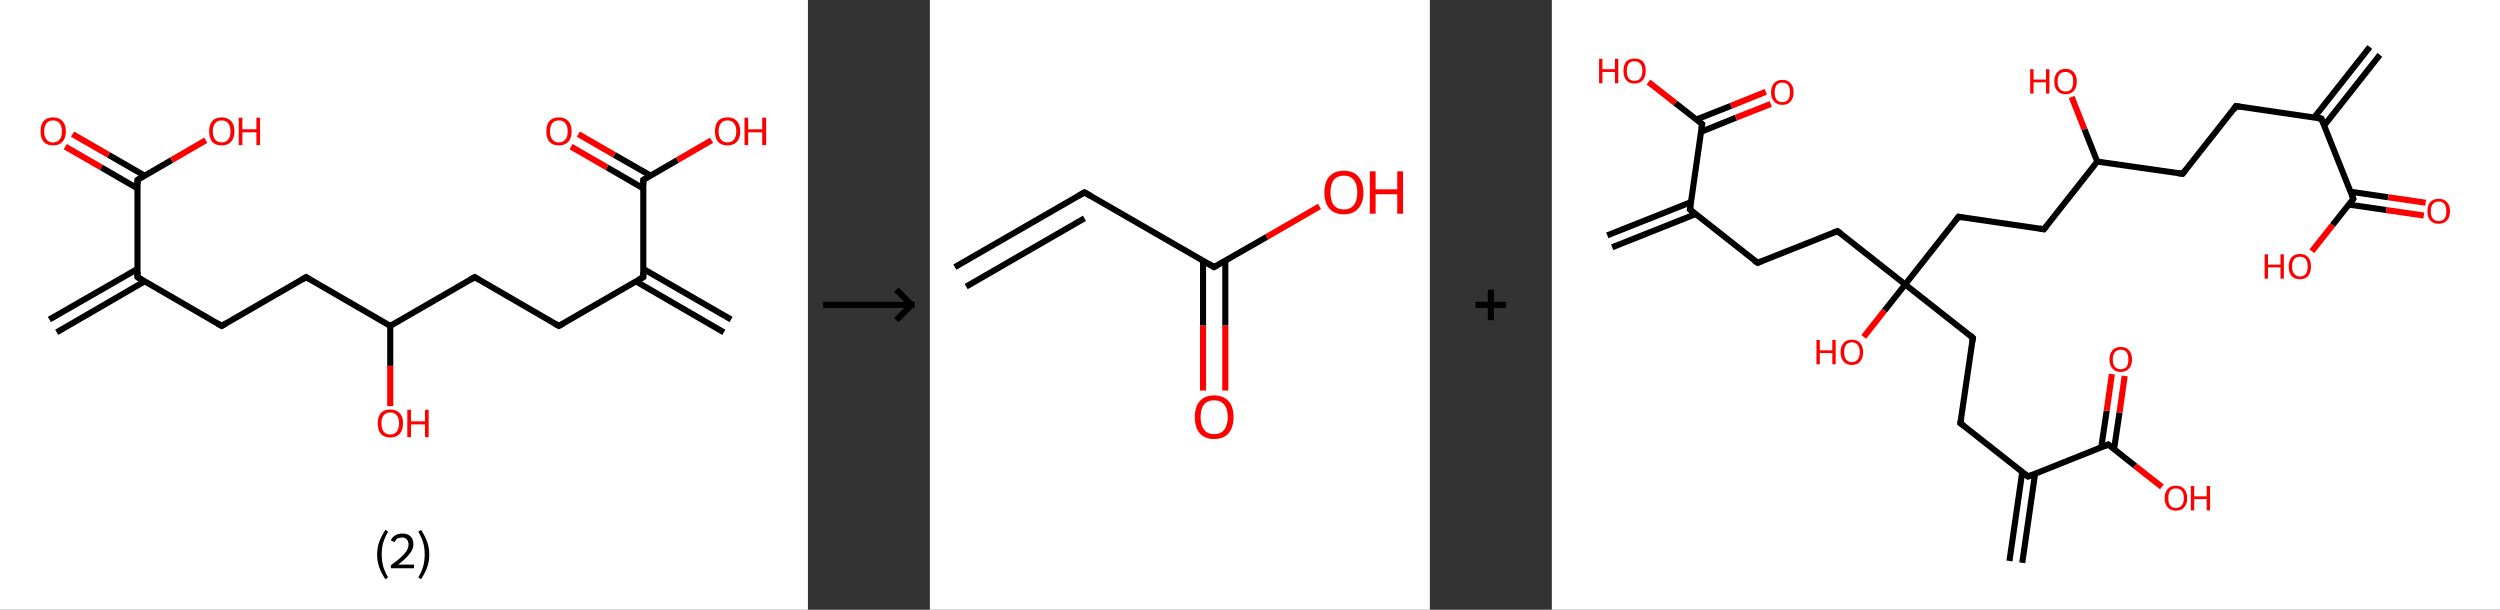 <?xml version='1.0' encoding='ASCII' standalone='yes'?>
<svg xmlns="http://www.w3.org/2000/svg" xmlns:xlink="http://www.w3.org/1999/xlink" version="1.1" width="820.0px" viewBox="0 0 820.0 200.0" height="200.0px">
  <rect x="0" y="0" width="820.0" height="200.0" fill="#333333" stroke="none"/>
  <g>
    <g transform="translate(0, 0) scale(1 1) "><!-- END OF HEADER -->
<rect style="opacity:1.0;fill:#FFFFFF;stroke:none" width="265.0" height="200.0" x="0.0" y="0.0"> </rect>
<path class="bond-0 atom-0 atom-1" d="M 16.2,104.8 L 45.1,88.2" style="fill:none;fill-rule:evenodd;stroke:#000000;stroke-width:2.0px;stroke-linecap:butt;stroke-linejoin:miter;stroke-opacity:1"/>
<path class="bond-0 atom-0 atom-1" d="M 18.6,109.0 L 47.4,92.3" style="fill:none;fill-rule:evenodd;stroke:#000000;stroke-width:2.0px;stroke-linecap:butt;stroke-linejoin:miter;stroke-opacity:1"/>
<path class="bond-1 atom-1 atom-2" d="M 45.1,90.9 L 72.7,106.9" style="fill:none;fill-rule:evenodd;stroke:#000000;stroke-width:2.0px;stroke-linecap:butt;stroke-linejoin:miter;stroke-opacity:1"/>
<path class="bond-2 atom-2 atom-3" d="M 72.7,106.9 L 100.4,90.9" style="fill:none;fill-rule:evenodd;stroke:#000000;stroke-width:2.0px;stroke-linecap:butt;stroke-linejoin:miter;stroke-opacity:1"/>
<path class="bond-3 atom-3 atom-4" d="M 100.4,90.9 L 128.0,106.9" style="fill:none;fill-rule:evenodd;stroke:#000000;stroke-width:2.0px;stroke-linecap:butt;stroke-linejoin:miter;stroke-opacity:1"/>
<path class="bond-4 atom-4 atom-5" d="M 128.0,106.9 L 128.0,120.0" style="fill:none;fill-rule:evenodd;stroke:#000000;stroke-width:2.0px;stroke-linecap:butt;stroke-linejoin:miter;stroke-opacity:1"/>
<path class="bond-4 atom-4 atom-5" d="M 128.0,120.0 L 128.0,133.2" style="fill:none;fill-rule:evenodd;stroke:#FF0000;stroke-width:2.0px;stroke-linecap:butt;stroke-linejoin:miter;stroke-opacity:1"/>
<path class="bond-5 atom-4 atom-6" d="M 128.0,106.9 L 155.7,90.9" style="fill:none;fill-rule:evenodd;stroke:#000000;stroke-width:2.0px;stroke-linecap:butt;stroke-linejoin:miter;stroke-opacity:1"/>
<path class="bond-6 atom-6 atom-7" d="M 155.7,90.9 L 183.3,106.9" style="fill:none;fill-rule:evenodd;stroke:#000000;stroke-width:2.0px;stroke-linecap:butt;stroke-linejoin:miter;stroke-opacity:1"/>
<path class="bond-7 atom-7 atom-8" d="M 183.3,106.9 L 211.0,90.9" style="fill:none;fill-rule:evenodd;stroke:#000000;stroke-width:2.0px;stroke-linecap:butt;stroke-linejoin:miter;stroke-opacity:1"/>
<path class="bond-8 atom-8 atom-9" d="M 208.6,92.3 L 237.4,109.0" style="fill:none;fill-rule:evenodd;stroke:#000000;stroke-width:2.0px;stroke-linecap:butt;stroke-linejoin:miter;stroke-opacity:1"/>
<path class="bond-8 atom-8 atom-9" d="M 211.0,88.2 L 239.8,104.8" style="fill:none;fill-rule:evenodd;stroke:#000000;stroke-width:2.0px;stroke-linecap:butt;stroke-linejoin:miter;stroke-opacity:1"/>
<path class="bond-9 atom-8 atom-10" d="M 211.0,90.9 L 211.0,59.0" style="fill:none;fill-rule:evenodd;stroke:#000000;stroke-width:2.0px;stroke-linecap:butt;stroke-linejoin:miter;stroke-opacity:1"/>
<path class="bond-10 atom-10 atom-11" d="M 213.4,57.6 L 201.5,50.8" style="fill:none;fill-rule:evenodd;stroke:#000000;stroke-width:2.0px;stroke-linecap:butt;stroke-linejoin:miter;stroke-opacity:1"/>
<path class="bond-10 atom-10 atom-11" d="M 201.5,50.8 L 189.7,44.0" style="fill:none;fill-rule:evenodd;stroke:#FF0000;stroke-width:2.0px;stroke-linecap:butt;stroke-linejoin:miter;stroke-opacity:1"/>
<path class="bond-10 atom-10 atom-11" d="M 211.0,61.8 L 199.1,54.9" style="fill:none;fill-rule:evenodd;stroke:#000000;stroke-width:2.0px;stroke-linecap:butt;stroke-linejoin:miter;stroke-opacity:1"/>
<path class="bond-10 atom-10 atom-11" d="M 199.1,54.9 L 187.3,48.1" style="fill:none;fill-rule:evenodd;stroke:#FF0000;stroke-width:2.0px;stroke-linecap:butt;stroke-linejoin:miter;stroke-opacity:1"/>
<path class="bond-11 atom-10 atom-12" d="M 211.0,59.0 L 222.2,52.5" style="fill:none;fill-rule:evenodd;stroke:#000000;stroke-width:2.0px;stroke-linecap:butt;stroke-linejoin:miter;stroke-opacity:1"/>
<path class="bond-11 atom-10 atom-12" d="M 222.2,52.5 L 233.4,46.0" style="fill:none;fill-rule:evenodd;stroke:#FF0000;stroke-width:2.0px;stroke-linecap:butt;stroke-linejoin:miter;stroke-opacity:1"/>
<path class="bond-12 atom-1 atom-13" d="M 45.1,90.9 L 45.1,59.0" style="fill:none;fill-rule:evenodd;stroke:#000000;stroke-width:2.0px;stroke-linecap:butt;stroke-linejoin:miter;stroke-opacity:1"/>
<path class="bond-13 atom-13 atom-14" d="M 47.4,57.6 L 35.6,50.8" style="fill:none;fill-rule:evenodd;stroke:#000000;stroke-width:2.0px;stroke-linecap:butt;stroke-linejoin:miter;stroke-opacity:1"/>
<path class="bond-13 atom-13 atom-14" d="M 35.6,50.8 L 23.8,44.0" style="fill:none;fill-rule:evenodd;stroke:#FF0000;stroke-width:2.0px;stroke-linecap:butt;stroke-linejoin:miter;stroke-opacity:1"/>
<path class="bond-13 atom-13 atom-14" d="M 45.1,61.8 L 33.2,54.9" style="fill:none;fill-rule:evenodd;stroke:#000000;stroke-width:2.0px;stroke-linecap:butt;stroke-linejoin:miter;stroke-opacity:1"/>
<path class="bond-13 atom-13 atom-14" d="M 33.2,54.9 L 21.4,48.1" style="fill:none;fill-rule:evenodd;stroke:#FF0000;stroke-width:2.0px;stroke-linecap:butt;stroke-linejoin:miter;stroke-opacity:1"/>
<path class="bond-14 atom-13 atom-15" d="M 45.1,59.0 L 56.3,52.5" style="fill:none;fill-rule:evenodd;stroke:#000000;stroke-width:2.0px;stroke-linecap:butt;stroke-linejoin:miter;stroke-opacity:1"/>
<path class="bond-14 atom-13 atom-15" d="M 56.3,52.5 L 67.5,46.0" style="fill:none;fill-rule:evenodd;stroke:#FF0000;stroke-width:2.0px;stroke-linecap:butt;stroke-linejoin:miter;stroke-opacity:1"/>
<path d="M 46.4,91.7 L 45.1,90.9 L 45.1,89.3" style="fill:none;stroke:#000000;stroke-width:2.0px;stroke-linecap:butt;stroke-linejoin:miter;stroke-opacity:1;"/>
<path d="M 71.3,106.1 L 72.7,106.9 L 74.1,106.1" style="fill:none;stroke:#000000;stroke-width:2.0px;stroke-linecap:butt;stroke-linejoin:miter;stroke-opacity:1;"/>
<path d="M 99.0,91.7 L 100.4,90.9 L 101.7,91.7" style="fill:none;stroke:#000000;stroke-width:2.0px;stroke-linecap:butt;stroke-linejoin:miter;stroke-opacity:1;"/>
<path d="M 154.3,91.7 L 155.7,90.9 L 157.0,91.7" style="fill:none;stroke:#000000;stroke-width:2.0px;stroke-linecap:butt;stroke-linejoin:miter;stroke-opacity:1;"/>
<path d="M 181.9,106.1 L 183.3,106.9 L 184.7,106.1" style="fill:none;stroke:#000000;stroke-width:2.0px;stroke-linecap:butt;stroke-linejoin:miter;stroke-opacity:1;"/>
<path d="M 209.6,91.7 L 211.0,90.9 L 211.0,89.3" style="fill:none;stroke:#000000;stroke-width:2.0px;stroke-linecap:butt;stroke-linejoin:miter;stroke-opacity:1;"/>
<path d="M 211.0,60.6 L 211.0,59.0 L 211.5,58.7" style="fill:none;stroke:#000000;stroke-width:2.0px;stroke-linecap:butt;stroke-linejoin:miter;stroke-opacity:1;"/>
<path d="M 45.1,60.6 L 45.1,59.0 L 45.6,58.7" style="fill:none;stroke:#000000;stroke-width:2.0px;stroke-linecap:butt;stroke-linejoin:miter;stroke-opacity:1;"/>
<path class="atom-5" d="M 123.9 138.8 Q 123.9 136.7, 124.9 135.5 Q 126.0 134.3, 128.0 134.3 Q 130.0 134.3, 131.1 135.5 Q 132.2 136.7, 132.2 138.8 Q 132.2 141.0, 131.1 142.3 Q 130.0 143.5, 128.0 143.5 Q 126.0 143.5, 124.9 142.3 Q 123.9 141.1, 123.9 138.8 M 128.0 142.5 Q 129.4 142.5, 130.1 141.6 Q 130.9 140.7, 130.9 138.8 Q 130.9 137.1, 130.1 136.2 Q 129.4 135.3, 128.0 135.3 Q 126.6 135.3, 125.9 136.2 Q 125.1 137.1, 125.1 138.8 Q 125.1 140.7, 125.9 141.6 Q 126.6 142.5, 128.0 142.5 " fill="#FF0000"/>
<path class="atom-5" d="M 133.6 134.4 L 134.8 134.4 L 134.8 138.2 L 139.4 138.2 L 139.4 134.4 L 140.6 134.4 L 140.6 143.4 L 139.4 143.4 L 139.4 139.2 L 134.8 139.2 L 134.8 143.4 L 133.6 143.4 L 133.6 134.4 " fill="#FF0000"/>
<path class="atom-11" d="M 179.2 43.1 Q 179.2 40.9, 180.2 39.7 Q 181.3 38.5, 183.3 38.5 Q 185.3 38.5, 186.4 39.7 Q 187.5 40.9, 187.5 43.1 Q 187.5 45.3, 186.4 46.5 Q 185.3 47.7, 183.3 47.7 Q 181.3 47.7, 180.2 46.5 Q 179.2 45.3, 179.2 43.1 M 183.3 46.7 Q 184.7 46.7, 185.4 45.8 Q 186.2 44.9, 186.2 43.1 Q 186.2 41.3, 185.4 40.4 Q 184.7 39.5, 183.3 39.5 Q 181.9 39.5, 181.2 40.4 Q 180.4 41.3, 180.4 43.1 Q 180.4 44.9, 181.2 45.8 Q 181.9 46.7, 183.3 46.7 " fill="#FF0000"/>
<path class="atom-12" d="M 234.5 43.1 Q 234.5 40.9, 235.5 39.7 Q 236.6 38.5, 238.6 38.5 Q 240.6 38.5, 241.7 39.7 Q 242.8 40.9, 242.8 43.1 Q 242.8 45.3, 241.7 46.5 Q 240.6 47.7, 238.6 47.7 Q 236.6 47.7, 235.5 46.5 Q 234.5 45.3, 234.5 43.1 M 238.6 46.7 Q 240.0 46.7, 240.7 45.8 Q 241.5 44.9, 241.5 43.1 Q 241.5 41.3, 240.7 40.4 Q 240.0 39.5, 238.6 39.5 Q 237.2 39.5, 236.5 40.4 Q 235.7 41.3, 235.7 43.1 Q 235.7 44.9, 236.5 45.8 Q 237.2 46.7, 238.6 46.7 " fill="#FF0000"/>
<path class="atom-12" d="M 244.2 38.6 L 245.4 38.6 L 245.4 42.4 L 250.0 42.4 L 250.0 38.6 L 251.3 38.6 L 251.3 47.6 L 250.0 47.6 L 250.0 43.4 L 245.4 43.4 L 245.4 47.6 L 244.2 47.6 L 244.2 38.6 " fill="#FF0000"/>
<path class="atom-14" d="M 13.3 43.1 Q 13.3 40.9, 14.3 39.7 Q 15.4 38.5, 17.4 38.5 Q 19.4 38.5, 20.5 39.7 Q 21.6 40.9, 21.6 43.1 Q 21.6 45.3, 20.5 46.5 Q 19.4 47.7, 17.4 47.7 Q 15.4 47.7, 14.3 46.5 Q 13.3 45.3, 13.3 43.1 M 17.4 46.7 Q 18.8 46.7, 19.5 45.8 Q 20.3 44.9, 20.3 43.1 Q 20.3 41.3, 19.5 40.4 Q 18.8 39.5, 17.4 39.5 Q 16.0 39.5, 15.3 40.4 Q 14.5 41.3, 14.5 43.1 Q 14.5 44.9, 15.3 45.8 Q 16.0 46.7, 17.4 46.7 " fill="#FF0000"/>
<path class="atom-15" d="M 68.6 43.1 Q 68.6 40.9, 69.6 39.7 Q 70.7 38.5, 72.7 38.5 Q 74.7 38.5, 75.8 39.7 Q 76.9 40.9, 76.9 43.1 Q 76.9 45.3, 75.8 46.5 Q 74.7 47.7, 72.7 47.7 Q 70.7 47.7, 69.6 46.5 Q 68.6 45.3, 68.6 43.1 M 72.7 46.7 Q 74.1 46.7, 74.8 45.8 Q 75.6 44.9, 75.6 43.1 Q 75.6 41.3, 74.8 40.4 Q 74.1 39.5, 72.7 39.5 Q 71.3 39.5, 70.6 40.4 Q 69.8 41.3, 69.8 43.1 Q 69.8 44.9, 70.6 45.8 Q 71.3 46.7, 72.7 46.7 " fill="#FF0000"/>
<path class="atom-15" d="M 78.3 38.6 L 79.5 38.6 L 79.5 42.4 L 84.1 42.4 L 84.1 38.6 L 85.3 38.6 L 85.3 47.6 L 84.1 47.6 L 84.1 43.4 L 79.5 43.4 L 79.5 47.6 L 78.3 47.6 L 78.3 38.6 " fill="#FF0000"/>
<path class="legend" d="M 123.7 181.9 Q 123.7 179.6, 124.4 177.7 Q 125.1 175.8, 126.4 173.8 L 127.3 174.4 Q 126.2 176.3, 125.7 178.0 Q 125.2 179.7, 125.2 181.9 Q 125.2 184.0, 125.7 185.8 Q 126.2 187.5, 127.3 189.4 L 126.4 190.0 Q 125.1 188.0, 124.4 186.1 Q 123.7 184.2, 123.7 181.9 " fill="#000000"/>
<path class="legend" d="M 128.2 177.3 Q 128.6 176.2, 129.6 175.6 Q 130.6 175.0, 132.0 175.0 Q 133.7 175.0, 134.6 175.9 Q 135.6 176.8, 135.6 178.5 Q 135.6 180.2, 134.3 181.7 Q 133.1 183.3, 130.6 185.2 L 135.8 185.2 L 135.8 186.4 L 128.2 186.4 L 128.2 185.4 Q 130.3 183.9, 131.5 182.8 Q 132.8 181.6, 133.4 180.6 Q 134.0 179.6, 134.0 178.6 Q 134.0 177.5, 133.4 176.9 Q 132.9 176.3, 132.0 176.3 Q 131.1 176.3, 130.4 176.6 Q 129.8 177.0, 129.4 177.8 L 128.2 177.3 " fill="#000000"/>
<path class="legend" d="M 140.8 181.9 Q 140.8 184.2, 140.1 186.1 Q 139.4 188.0, 138.1 190.0 L 137.2 189.4 Q 138.3 187.5, 138.8 185.8 Q 139.3 184.0, 139.3 181.9 Q 139.3 179.7, 138.8 178.0 Q 138.3 176.3, 137.2 174.4 L 138.1 173.8 Q 139.4 175.8, 140.1 177.7 Q 140.8 179.6, 140.8 181.9 " fill="#000000"/>
</g>
    <g transform="translate(265.0, 0) scale(1 1) "><line x1="5" y1="100" x2="35" y2="100" style="stroke:rgb(0,0,0);stroke-width:2"/>
  <line x1="34" y1="100" x2="29" y2="95" style="stroke:rgb(0,0,0);stroke-width:2"/>
  <line x1="34" y1="100" x2="29" y2="105" style="stroke:rgb(0,0,0);stroke-width:2"/>
</g>
    <g transform="translate(305.0, 0) scale(1 1) "><!-- END OF HEADER -->
<rect style="opacity:1.0;fill:#FFFFFF;stroke:none" width="164.0" height="200.0" x="0.0" y="0.0"> </rect>
<path class="bond-0 atom-0 atom-1" d="M 8.2,87.6 L 50.7,63.1" style="fill:none;fill-rule:evenodd;stroke:#000000;stroke-width:2.0px;stroke-linecap:butt;stroke-linejoin:miter;stroke-opacity:1"/>
<path class="bond-0 atom-0 atom-1" d="M 11.9,94.0 L 50.7,71.6" style="fill:none;fill-rule:evenodd;stroke:#000000;stroke-width:2.0px;stroke-linecap:butt;stroke-linejoin:miter;stroke-opacity:1"/>
<path class="bond-1 atom-1 atom-2" d="M 50.7,63.1 L 93.2,87.6" style="fill:none;fill-rule:evenodd;stroke:#000000;stroke-width:2.0px;stroke-linecap:butt;stroke-linejoin:miter;stroke-opacity:1"/>
<path class="bond-2 atom-2 atom-3" d="M 89.6,85.5 L 89.6,106.8" style="fill:none;fill-rule:evenodd;stroke:#000000;stroke-width:2.0px;stroke-linecap:butt;stroke-linejoin:miter;stroke-opacity:1"/>
<path class="bond-2 atom-2 atom-3" d="M 89.6,106.8 L 89.6,128.1" style="fill:none;fill-rule:evenodd;stroke:#FF0000;stroke-width:2.0px;stroke-linecap:butt;stroke-linejoin:miter;stroke-opacity:1"/>
<path class="bond-2 atom-2 atom-3" d="M 96.9,85.5 L 96.9,106.8" style="fill:none;fill-rule:evenodd;stroke:#000000;stroke-width:2.0px;stroke-linecap:butt;stroke-linejoin:miter;stroke-opacity:1"/>
<path class="bond-2 atom-2 atom-3" d="M 96.9,106.8 L 96.9,128.1" style="fill:none;fill-rule:evenodd;stroke:#FF0000;stroke-width:2.0px;stroke-linecap:butt;stroke-linejoin:miter;stroke-opacity:1"/>
<path class="bond-3 atom-2 atom-4" d="M 93.2,87.6 L 110.5,77.7" style="fill:none;fill-rule:evenodd;stroke:#000000;stroke-width:2.0px;stroke-linecap:butt;stroke-linejoin:miter;stroke-opacity:1"/>
<path class="bond-3 atom-2 atom-4" d="M 110.5,77.7 L 127.8,67.7" style="fill:none;fill-rule:evenodd;stroke:#FF0000;stroke-width:2.0px;stroke-linecap:butt;stroke-linejoin:miter;stroke-opacity:1"/>
<path d="M 48.6,64.3 L 50.7,63.1 L 52.8,64.3" style="fill:none;stroke:#000000;stroke-width:2.0px;stroke-linecap:butt;stroke-linejoin:miter;stroke-opacity:1;"/>
<path d="M 91.1,86.4 L 93.2,87.6 L 94.1,87.1" style="fill:none;stroke:#000000;stroke-width:2.0px;stroke-linecap:butt;stroke-linejoin:miter;stroke-opacity:1;"/>
<path class="atom-3" d="M 86.9 136.8 Q 86.9 133.4, 88.5 131.6 Q 90.2 129.7, 93.2 129.7 Q 96.3 129.7, 98.0 131.6 Q 99.6 133.4, 99.6 136.8 Q 99.6 140.1, 98.0 142.1 Q 96.3 144.0, 93.2 144.0 Q 90.2 144.0, 88.5 142.1 Q 86.9 140.2, 86.9 136.8 M 93.2 142.4 Q 95.4 142.4, 96.5 141.0 Q 97.7 139.5, 97.7 136.8 Q 97.7 134.0, 96.5 132.7 Q 95.4 131.3, 93.2 131.3 Q 91.1 131.3, 90.0 132.6 Q 88.8 134.0, 88.8 136.8 Q 88.8 139.6, 90.0 141.0 Q 91.1 142.4, 93.2 142.4 " fill="#FF0000"/>
<path class="atom-4" d="M 129.4 63.1 Q 129.4 59.8, 131.0 57.9 Q 132.7 56.0, 135.8 56.0 Q 138.9 56.0, 140.5 57.9 Q 142.2 59.8, 142.2 63.1 Q 142.2 66.5, 140.5 68.4 Q 138.8 70.3, 135.8 70.3 Q 132.7 70.3, 131.0 68.4 Q 129.4 66.5, 129.4 63.1 M 135.8 68.7 Q 137.9 68.7, 139.0 67.3 Q 140.2 65.9, 140.2 63.1 Q 140.2 60.4, 139.0 59.0 Q 137.9 57.6, 135.8 57.6 Q 133.7 57.6, 132.5 59.0 Q 131.4 60.4, 131.4 63.1 Q 131.4 65.9, 132.5 67.3 Q 133.7 68.7, 135.8 68.7 " fill="#FF0000"/>
<path class="atom-4" d="M 144.3 56.2 L 146.2 56.2 L 146.2 62.1 L 153.3 62.1 L 153.3 56.2 L 155.2 56.2 L 155.2 70.1 L 153.3 70.1 L 153.3 63.7 L 146.2 63.7 L 146.2 70.1 L 144.3 70.1 L 144.3 56.2 " fill="#FF0000"/>
</g>
    <g transform="translate(469.0, 0) scale(1 1) "><line x1="15" y1="100" x2="25" y2="100" style="stroke:rgb(0,0,0);stroke-width:2"/>
  <line x1="20" y1="95" x2="20" y2="105" style="stroke:rgb(0,0,0);stroke-width:2"/>
</g>
    <g transform="translate(509.0, 0) scale(1 1) "><!-- END OF HEADER -->
<rect style="opacity:1.0;fill:#FFFFFF;stroke:none" width="311.0" height="200.0" x="0.0" y="0.0"> </rect>
<path class="bond-0 atom-0 atom-1" d="M 271.6,18.0 L 253.3,41.2" style="fill:none;fill-rule:evenodd;stroke:#000000;stroke-width:2.0px;stroke-linecap:butt;stroke-linejoin:miter;stroke-opacity:1"/>
<path class="bond-0 atom-0 atom-1" d="M 268.3,15.4 L 250.0,38.6" style="fill:none;fill-rule:evenodd;stroke:#000000;stroke-width:2.0px;stroke-linecap:butt;stroke-linejoin:miter;stroke-opacity:1"/>
<path class="bond-1 atom-1 atom-2" d="M 252.4,38.9 L 224.4,34.8" style="fill:none;fill-rule:evenodd;stroke:#000000;stroke-width:2.0px;stroke-linecap:butt;stroke-linejoin:miter;stroke-opacity:1"/>
<path class="bond-2 atom-2 atom-3" d="M 224.4,34.8 L 206.9,57.0" style="fill:none;fill-rule:evenodd;stroke:#000000;stroke-width:2.0px;stroke-linecap:butt;stroke-linejoin:miter;stroke-opacity:1"/>
<path class="bond-3 atom-3 atom-4" d="M 206.9,57.0 L 178.9,53.0" style="fill:none;fill-rule:evenodd;stroke:#000000;stroke-width:2.0px;stroke-linecap:butt;stroke-linejoin:miter;stroke-opacity:1"/>
<path class="bond-4 atom-4 atom-5" d="M 178.9,53.0 L 174.7,42.4" style="fill:none;fill-rule:evenodd;stroke:#000000;stroke-width:2.0px;stroke-linecap:butt;stroke-linejoin:miter;stroke-opacity:1"/>
<path class="bond-4 atom-4 atom-5" d="M 174.7,42.4 L 170.5,31.8" style="fill:none;fill-rule:evenodd;stroke:#FF0000;stroke-width:2.0px;stroke-linecap:butt;stroke-linejoin:miter;stroke-opacity:1"/>
<path class="bond-5 atom-4 atom-6" d="M 178.9,53.0 L 161.4,75.2" style="fill:none;fill-rule:evenodd;stroke:#000000;stroke-width:2.0px;stroke-linecap:butt;stroke-linejoin:miter;stroke-opacity:1"/>
<path class="bond-6 atom-6 atom-7" d="M 161.4,75.2 L 133.4,71.1" style="fill:none;fill-rule:evenodd;stroke:#000000;stroke-width:2.0px;stroke-linecap:butt;stroke-linejoin:miter;stroke-opacity:1"/>
<path class="bond-7 atom-7 atom-8" d="M 133.4,71.1 L 115.9,93.3" style="fill:none;fill-rule:evenodd;stroke:#000000;stroke-width:2.0px;stroke-linecap:butt;stroke-linejoin:miter;stroke-opacity:1"/>
<path class="bond-8 atom-8 atom-9" d="M 115.9,93.3 L 109.1,101.9" style="fill:none;fill-rule:evenodd;stroke:#000000;stroke-width:2.0px;stroke-linecap:butt;stroke-linejoin:miter;stroke-opacity:1"/>
<path class="bond-8 atom-8 atom-9" d="M 109.1,101.9 L 102.3,110.5" style="fill:none;fill-rule:evenodd;stroke:#FF0000;stroke-width:2.0px;stroke-linecap:butt;stroke-linejoin:miter;stroke-opacity:1"/>
<path class="bond-9 atom-8 atom-10" d="M 115.9,93.3 L 138.1,110.8" style="fill:none;fill-rule:evenodd;stroke:#000000;stroke-width:2.0px;stroke-linecap:butt;stroke-linejoin:miter;stroke-opacity:1"/>
<path class="bond-10 atom-10 atom-11" d="M 138.1,110.8 L 134.0,138.8" style="fill:none;fill-rule:evenodd;stroke:#000000;stroke-width:2.0px;stroke-linecap:butt;stroke-linejoin:miter;stroke-opacity:1"/>
<path class="bond-11 atom-11 atom-12" d="M 134.0,138.8 L 156.2,156.3" style="fill:none;fill-rule:evenodd;stroke:#000000;stroke-width:2.0px;stroke-linecap:butt;stroke-linejoin:miter;stroke-opacity:1"/>
<path class="bond-12 atom-12 atom-13" d="M 154.3,154.8 L 150.1,184.0" style="fill:none;fill-rule:evenodd;stroke:#000000;stroke-width:2.0px;stroke-linecap:butt;stroke-linejoin:miter;stroke-opacity:1"/>
<path class="bond-12 atom-12 atom-13" d="M 158.5,155.4 L 154.3,184.6" style="fill:none;fill-rule:evenodd;stroke:#000000;stroke-width:2.0px;stroke-linecap:butt;stroke-linejoin:miter;stroke-opacity:1"/>
<path class="bond-13 atom-12 atom-14" d="M 156.2,156.3 L 182.5,145.8" style="fill:none;fill-rule:evenodd;stroke:#000000;stroke-width:2.0px;stroke-linecap:butt;stroke-linejoin:miter;stroke-opacity:1"/>
<path class="bond-14 atom-14 atom-15" d="M 184.4,147.4 L 186.2,135.3" style="fill:none;fill-rule:evenodd;stroke:#000000;stroke-width:2.0px;stroke-linecap:butt;stroke-linejoin:miter;stroke-opacity:1"/>
<path class="bond-14 atom-14 atom-15" d="M 186.2,135.3 L 187.9,123.3" style="fill:none;fill-rule:evenodd;stroke:#FF0000;stroke-width:2.0px;stroke-linecap:butt;stroke-linejoin:miter;stroke-opacity:1"/>
<path class="bond-14 atom-14 atom-15" d="M 180.2,146.8 L 182.0,134.7" style="fill:none;fill-rule:evenodd;stroke:#000000;stroke-width:2.0px;stroke-linecap:butt;stroke-linejoin:miter;stroke-opacity:1"/>
<path class="bond-14 atom-14 atom-15" d="M 182.0,134.7 L 183.7,122.7" style="fill:none;fill-rule:evenodd;stroke:#FF0000;stroke-width:2.0px;stroke-linecap:butt;stroke-linejoin:miter;stroke-opacity:1"/>
<path class="bond-15 atom-14 atom-16" d="M 182.5,145.8 L 191.3,152.8" style="fill:none;fill-rule:evenodd;stroke:#000000;stroke-width:2.0px;stroke-linecap:butt;stroke-linejoin:miter;stroke-opacity:1"/>
<path class="bond-15 atom-14 atom-16" d="M 191.3,152.8 L 200.1,159.7" style="fill:none;fill-rule:evenodd;stroke:#FF0000;stroke-width:2.0px;stroke-linecap:butt;stroke-linejoin:miter;stroke-opacity:1"/>
<path class="bond-16 atom-8 atom-17" d="M 115.9,93.3 L 93.7,75.8" style="fill:none;fill-rule:evenodd;stroke:#000000;stroke-width:2.0px;stroke-linecap:butt;stroke-linejoin:miter;stroke-opacity:1"/>
<path class="bond-17 atom-17 atom-18" d="M 93.7,75.8 L 67.5,86.2" style="fill:none;fill-rule:evenodd;stroke:#000000;stroke-width:2.0px;stroke-linecap:butt;stroke-linejoin:miter;stroke-opacity:1"/>
<path class="bond-18 atom-18 atom-19" d="M 67.5,86.2 L 45.3,68.7" style="fill:none;fill-rule:evenodd;stroke:#000000;stroke-width:2.0px;stroke-linecap:butt;stroke-linejoin:miter;stroke-opacity:1"/>
<path class="bond-19 atom-19 atom-20" d="M 45.6,66.3 L 18.2,77.2" style="fill:none;fill-rule:evenodd;stroke:#000000;stroke-width:2.0px;stroke-linecap:butt;stroke-linejoin:miter;stroke-opacity:1"/>
<path class="bond-19 atom-19 atom-20" d="M 47.2,70.2 L 19.8,81.1" style="fill:none;fill-rule:evenodd;stroke:#000000;stroke-width:2.0px;stroke-linecap:butt;stroke-linejoin:miter;stroke-opacity:1"/>
<path class="bond-20 atom-19 atom-21" d="M 45.3,68.7 L 49.3,40.7" style="fill:none;fill-rule:evenodd;stroke:#000000;stroke-width:2.0px;stroke-linecap:butt;stroke-linejoin:miter;stroke-opacity:1"/>
<path class="bond-21 atom-21 atom-22" d="M 49.0,43.2 L 60.4,38.6" style="fill:none;fill-rule:evenodd;stroke:#000000;stroke-width:2.0px;stroke-linecap:butt;stroke-linejoin:miter;stroke-opacity:1"/>
<path class="bond-21 atom-21 atom-22" d="M 60.4,38.6 L 71.8,34.1" style="fill:none;fill-rule:evenodd;stroke:#FF0000;stroke-width:2.0px;stroke-linecap:butt;stroke-linejoin:miter;stroke-opacity:1"/>
<path class="bond-21 atom-21 atom-22" d="M 47.4,39.2 L 58.8,34.7" style="fill:none;fill-rule:evenodd;stroke:#000000;stroke-width:2.0px;stroke-linecap:butt;stroke-linejoin:miter;stroke-opacity:1"/>
<path class="bond-21 atom-21 atom-22" d="M 58.8,34.7 L 70.2,30.1" style="fill:none;fill-rule:evenodd;stroke:#FF0000;stroke-width:2.0px;stroke-linecap:butt;stroke-linejoin:miter;stroke-opacity:1"/>
<path class="bond-22 atom-21 atom-23" d="M 49.3,40.7 L 40.5,33.8" style="fill:none;fill-rule:evenodd;stroke:#000000;stroke-width:2.0px;stroke-linecap:butt;stroke-linejoin:miter;stroke-opacity:1"/>
<path class="bond-22 atom-21 atom-23" d="M 40.5,33.8 L 31.7,26.9" style="fill:none;fill-rule:evenodd;stroke:#FF0000;stroke-width:2.0px;stroke-linecap:butt;stroke-linejoin:miter;stroke-opacity:1"/>
<path class="bond-23 atom-1 atom-24" d="M 252.4,38.9 L 262.9,65.2" style="fill:none;fill-rule:evenodd;stroke:#000000;stroke-width:2.0px;stroke-linecap:butt;stroke-linejoin:miter;stroke-opacity:1"/>
<path class="bond-24 atom-24 atom-25" d="M 261.4,67.1 L 273.7,68.9" style="fill:none;fill-rule:evenodd;stroke:#000000;stroke-width:2.0px;stroke-linecap:butt;stroke-linejoin:miter;stroke-opacity:1"/>
<path class="bond-24 atom-24 atom-25" d="M 273.7,68.9 L 286.0,70.7" style="fill:none;fill-rule:evenodd;stroke:#FF0000;stroke-width:2.0px;stroke-linecap:butt;stroke-linejoin:miter;stroke-opacity:1"/>
<path class="bond-24 atom-24 atom-25" d="M 262.0,62.9 L 274.3,64.7" style="fill:none;fill-rule:evenodd;stroke:#000000;stroke-width:2.0px;stroke-linecap:butt;stroke-linejoin:miter;stroke-opacity:1"/>
<path class="bond-24 atom-24 atom-25" d="M 274.3,64.7 L 286.6,66.5" style="fill:none;fill-rule:evenodd;stroke:#FF0000;stroke-width:2.0px;stroke-linecap:butt;stroke-linejoin:miter;stroke-opacity:1"/>
<path class="bond-25 atom-24 atom-26" d="M 262.9,65.2 L 256.1,73.8" style="fill:none;fill-rule:evenodd;stroke:#000000;stroke-width:2.0px;stroke-linecap:butt;stroke-linejoin:miter;stroke-opacity:1"/>
<path class="bond-25 atom-24 atom-26" d="M 256.1,73.8 L 249.3,82.4" style="fill:none;fill-rule:evenodd;stroke:#FF0000;stroke-width:2.0px;stroke-linecap:butt;stroke-linejoin:miter;stroke-opacity:1"/>
<path d="M 251.0,38.7 L 252.4,38.9 L 253.0,40.2" style="fill:none;stroke:#000000;stroke-width:2.0px;stroke-linecap:butt;stroke-linejoin:miter;stroke-opacity:1;"/>
<path d="M 225.8,35.0 L 224.4,34.8 L 223.6,36.0" style="fill:none;stroke:#000000;stroke-width:2.0px;stroke-linecap:butt;stroke-linejoin:miter;stroke-opacity:1;"/>
<path d="M 207.8,55.9 L 206.9,57.0 L 205.5,56.8" style="fill:none;stroke:#000000;stroke-width:2.0px;stroke-linecap:butt;stroke-linejoin:miter;stroke-opacity:1;"/>
<path d="M 162.3,74.1 L 161.4,75.2 L 160.0,75.0" style="fill:none;stroke:#000000;stroke-width:2.0px;stroke-linecap:butt;stroke-linejoin:miter;stroke-opacity:1;"/>
<path d="M 134.8,71.3 L 133.4,71.1 L 132.6,72.2" style="fill:none;stroke:#000000;stroke-width:2.0px;stroke-linecap:butt;stroke-linejoin:miter;stroke-opacity:1;"/>
<path d="M 137.0,109.9 L 138.1,110.8 L 137.9,112.2" style="fill:none;stroke:#000000;stroke-width:2.0px;stroke-linecap:butt;stroke-linejoin:miter;stroke-opacity:1;"/>
<path d="M 134.3,137.4 L 134.0,138.8 L 135.2,139.7" style="fill:none;stroke:#000000;stroke-width:2.0px;stroke-linecap:butt;stroke-linejoin:miter;stroke-opacity:1;"/>
<path d="M 155.1,155.4 L 156.2,156.3 L 157.6,155.8" style="fill:none;stroke:#000000;stroke-width:2.0px;stroke-linecap:butt;stroke-linejoin:miter;stroke-opacity:1;"/>
<path d="M 181.2,146.4 L 182.5,145.8 L 183.0,146.2" style="fill:none;stroke:#000000;stroke-width:2.0px;stroke-linecap:butt;stroke-linejoin:miter;stroke-opacity:1;"/>
<path d="M 94.8,76.6 L 93.7,75.8 L 92.4,76.3" style="fill:none;stroke:#000000;stroke-width:2.0px;stroke-linecap:butt;stroke-linejoin:miter;stroke-opacity:1;"/>
<path d="M 68.8,85.7 L 67.5,86.2 L 66.3,85.4" style="fill:none;stroke:#000000;stroke-width:2.0px;stroke-linecap:butt;stroke-linejoin:miter;stroke-opacity:1;"/>
<path d="M 46.4,69.6 L 45.3,68.7 L 45.5,67.3" style="fill:none;stroke:#000000;stroke-width:2.0px;stroke-linecap:butt;stroke-linejoin:miter;stroke-opacity:1;"/>
<path d="M 49.1,42.1 L 49.3,40.7 L 48.9,40.4" style="fill:none;stroke:#000000;stroke-width:2.0px;stroke-linecap:butt;stroke-linejoin:miter;stroke-opacity:1;"/>
<path d="M 262.4,63.9 L 262.9,65.2 L 262.6,65.6" style="fill:none;stroke:#000000;stroke-width:2.0px;stroke-linecap:butt;stroke-linejoin:miter;stroke-opacity:1;"/>
<path class="atom-5" d="M 156.9 22.7 L 158.0 22.7 L 158.0 26.1 L 162.1 26.1 L 162.1 22.7 L 163.2 22.7 L 163.2 30.7 L 162.1 30.7 L 162.1 27.0 L 158.0 27.0 L 158.0 30.7 L 156.9 30.7 L 156.9 22.7 " fill="#FF0000"/>
<path class="atom-5" d="M 164.8 26.7 Q 164.8 24.8, 165.8 23.7 Q 166.7 22.6, 168.5 22.6 Q 170.3 22.6, 171.2 23.7 Q 172.2 24.8, 172.2 26.7 Q 172.2 28.7, 171.2 29.8 Q 170.2 30.9, 168.5 30.9 Q 166.7 30.9, 165.8 29.8 Q 164.8 28.7, 164.8 26.7 M 168.5 30.0 Q 169.7 30.0, 170.4 29.2 Q 171.0 28.3, 171.0 26.7 Q 171.0 25.1, 170.4 24.4 Q 169.7 23.6, 168.5 23.6 Q 167.3 23.6, 166.6 24.3 Q 165.9 25.1, 165.9 26.7 Q 165.9 28.3, 166.6 29.2 Q 167.3 30.0, 168.5 30.0 " fill="#FF0000"/>
<path class="atom-9" d="M 86.8 111.5 L 87.9 111.5 L 87.9 114.9 L 92.0 114.9 L 92.0 111.5 L 93.1 111.5 L 93.1 119.5 L 92.0 119.5 L 92.0 115.8 L 87.9 115.8 L 87.9 119.5 L 86.8 119.5 L 86.8 111.5 " fill="#FF0000"/>
<path class="atom-9" d="M 94.7 115.5 Q 94.7 113.6, 95.7 112.5 Q 96.6 111.4, 98.4 111.4 Q 100.2 111.4, 101.1 112.5 Q 102.1 113.6, 102.1 115.5 Q 102.1 117.5, 101.1 118.6 Q 100.2 119.7, 98.4 119.7 Q 96.6 119.7, 95.7 118.6 Q 94.7 117.5, 94.7 115.5 M 98.4 118.8 Q 99.6 118.8, 100.3 117.9 Q 101.0 117.1, 101.0 115.5 Q 101.0 113.9, 100.3 113.1 Q 99.6 112.3, 98.4 112.3 Q 97.2 112.3, 96.5 113.1 Q 95.9 113.9, 95.9 115.5 Q 95.9 117.1, 96.5 117.9 Q 97.2 118.8, 98.4 118.8 " fill="#FF0000"/>
<path class="atom-15" d="M 182.9 117.9 Q 182.9 116.0, 183.9 114.9 Q 184.8 113.8, 186.6 113.8 Q 188.4 113.8, 189.3 114.9 Q 190.3 116.0, 190.3 117.9 Q 190.3 119.8, 189.3 120.9 Q 188.3 122.0, 186.6 122.0 Q 184.8 122.0, 183.9 120.9 Q 182.9 119.8, 182.9 117.9 M 186.6 121.1 Q 187.8 121.1, 188.5 120.3 Q 189.1 119.5, 189.1 117.9 Q 189.1 116.3, 188.5 115.5 Q 187.8 114.7, 186.6 114.7 Q 185.4 114.7, 184.7 115.5 Q 184.0 116.3, 184.0 117.9 Q 184.0 119.5, 184.7 120.3 Q 185.4 121.1, 186.6 121.1 " fill="#FF0000"/>
<path class="atom-16" d="M 201.0 163.4 Q 201.0 161.5, 202.0 160.4 Q 202.9 159.3, 204.7 159.3 Q 206.5 159.3, 207.4 160.4 Q 208.4 161.5, 208.4 163.4 Q 208.4 165.3, 207.4 166.4 Q 206.5 167.5, 204.7 167.5 Q 202.9 167.5, 202.0 166.4 Q 201.0 165.3, 201.0 163.4 M 204.7 166.6 Q 205.9 166.6, 206.6 165.8 Q 207.3 165.0, 207.3 163.4 Q 207.3 161.8, 206.6 161.0 Q 205.9 160.2, 204.7 160.2 Q 203.5 160.2, 202.8 161.0 Q 202.2 161.8, 202.2 163.4 Q 202.2 165.0, 202.8 165.8 Q 203.5 166.6, 204.7 166.6 " fill="#FF0000"/>
<path class="atom-16" d="M 209.6 159.4 L 210.7 159.4 L 210.7 162.8 L 214.8 162.8 L 214.8 159.4 L 215.9 159.4 L 215.9 167.4 L 214.8 167.4 L 214.8 163.7 L 210.7 163.7 L 210.7 167.4 L 209.6 167.4 L 209.6 159.4 " fill="#FF0000"/>
<path class="atom-22" d="M 71.9 30.3 Q 71.9 28.4, 72.9 27.3 Q 73.8 26.2, 75.6 26.2 Q 77.4 26.2, 78.3 27.3 Q 79.3 28.4, 79.3 30.3 Q 79.3 32.2, 78.3 33.3 Q 77.4 34.4, 75.6 34.4 Q 73.8 34.4, 72.9 33.3 Q 71.9 32.2, 71.9 30.3 M 75.6 33.5 Q 76.8 33.5, 77.5 32.7 Q 78.1 31.9, 78.1 30.3 Q 78.1 28.7, 77.5 27.9 Q 76.8 27.1, 75.6 27.1 Q 74.4 27.1, 73.7 27.9 Q 73.1 28.7, 73.1 30.3 Q 73.1 31.9, 73.7 32.7 Q 74.4 33.5, 75.6 33.5 " fill="#FF0000"/>
<path class="atom-23" d="M 15.5 19.3 L 16.6 19.3 L 16.6 22.7 L 20.7 22.7 L 20.7 19.3 L 21.8 19.3 L 21.8 27.3 L 20.7 27.3 L 20.7 23.6 L 16.6 23.6 L 16.6 27.3 L 15.5 27.3 L 15.5 19.3 " fill="#FF0000"/>
<path class="atom-23" d="M 23.5 23.2 Q 23.5 21.3, 24.4 20.2 Q 25.4 19.2, 27.1 19.2 Q 28.9 19.2, 29.9 20.2 Q 30.8 21.3, 30.8 23.2 Q 30.8 25.2, 29.8 26.3 Q 28.9 27.4, 27.1 27.4 Q 25.4 27.4, 24.4 26.3 Q 23.5 25.2, 23.5 23.2 M 27.1 26.5 Q 28.4 26.5, 29.0 25.7 Q 29.7 24.8, 29.7 23.2 Q 29.7 21.7, 29.0 20.9 Q 28.4 20.1, 27.1 20.1 Q 25.9 20.1, 25.2 20.9 Q 24.6 21.7, 24.6 23.2 Q 24.6 24.9, 25.2 25.7 Q 25.9 26.5, 27.1 26.5 " fill="#FF0000"/>
<path class="atom-25" d="M 287.2 69.3 Q 287.2 67.4, 288.1 66.3 Q 289.1 65.2, 290.9 65.2 Q 292.6 65.2, 293.6 66.3 Q 294.6 67.4, 294.6 69.3 Q 294.6 71.2, 293.6 72.3 Q 292.6 73.4, 290.9 73.4 Q 289.1 73.4, 288.1 72.3 Q 287.2 71.2, 287.2 69.3 M 290.9 72.5 Q 292.1 72.5, 292.8 71.7 Q 293.4 70.9, 293.4 69.3 Q 293.4 67.7, 292.8 66.9 Q 292.1 66.1, 290.9 66.1 Q 289.7 66.1, 289.0 66.9 Q 288.3 67.7, 288.3 69.3 Q 288.3 70.9, 289.0 71.7 Q 289.7 72.5, 290.9 72.5 " fill="#FF0000"/>
<path class="atom-26" d="M 233.8 83.4 L 234.9 83.4 L 234.9 86.8 L 239.0 86.8 L 239.0 83.4 L 240.1 83.4 L 240.1 91.4 L 239.0 91.4 L 239.0 87.7 L 234.9 87.7 L 234.9 91.4 L 233.8 91.4 L 233.8 83.4 " fill="#FF0000"/>
<path class="atom-26" d="M 241.7 87.4 Q 241.7 85.5, 242.6 84.4 Q 243.6 83.3, 245.4 83.3 Q 247.1 83.3, 248.1 84.4 Q 249.0 85.5, 249.0 87.4 Q 249.0 89.4, 248.1 90.5 Q 247.1 91.6, 245.4 91.6 Q 243.6 91.6, 242.6 90.5 Q 241.7 89.4, 241.7 87.4 M 245.4 90.7 Q 246.6 90.7, 247.3 89.8 Q 247.9 89.0, 247.9 87.4 Q 247.9 85.8, 247.3 85.0 Q 246.6 84.2, 245.4 84.2 Q 244.2 84.2, 243.5 85.0 Q 242.8 85.8, 242.8 87.4 Q 242.8 89.0, 243.5 89.8 Q 244.2 90.7, 245.4 90.7 " fill="#FF0000"/>
</g>
  </g>
</svg>
